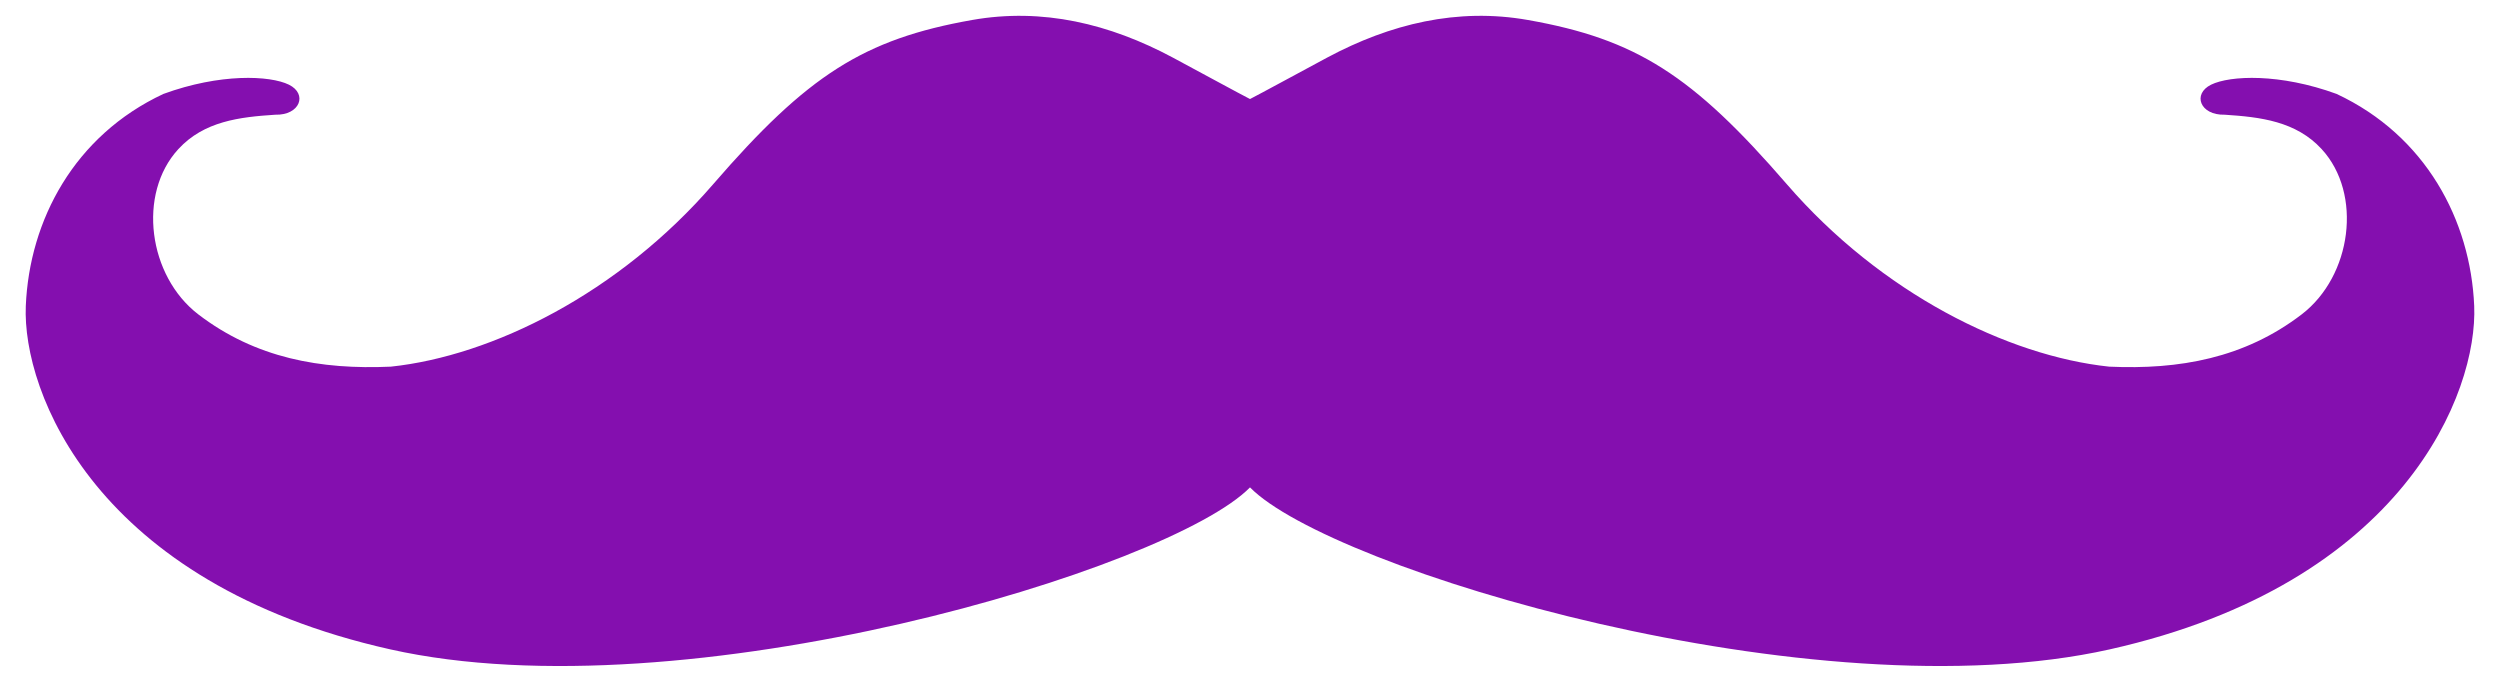 <svg width="44" height="12" viewBox="0 0 44 12" fill="none" xmlns="http://www.w3.org/2000/svg">
<path d="M43.546 5.385C43.482 3.874 42.691 2.386 41.124 1.653C40.125 1.288 39.25 1.327 38.916 1.49C38.582 1.654 38.719 2.03 39.155 2.019C39.784 2.06 40.409 2.133 40.861 2.624C41.586 3.412 41.391 4.858 40.51 5.533C39.503 6.304 38.356 6.509 37.121 6.453C35.336 6.264 33.109 5.163 31.448 3.242C29.787 1.321 28.796 0.689 26.892 0.352C25.648 0.132 24.468 0.421 23.363 1.011C22.952 1.231 22.16 1.662 22 1.743C21.84 1.662 21.048 1.231 20.637 1.011C19.532 0.421 18.352 0.132 17.108 0.352C15.204 0.689 14.213 1.321 12.552 3.242C10.89 5.163 8.664 6.264 6.879 6.453C5.644 6.509 4.497 6.304 3.49 5.533C2.609 4.858 2.414 3.412 3.139 2.624C3.591 2.133 4.216 2.06 4.845 2.019C5.281 2.03 5.418 1.654 5.084 1.49C4.75 1.327 3.875 1.288 2.876 1.653C1.309 2.386 0.518 3.874 0.454 5.385C0.391 6.897 1.676 10.265 6.869 11.429C12.062 12.592 20.594 10.014 22 8.578C23.406 10.014 31.938 12.592 37.131 11.429C42.324 10.265 43.609 6.897 43.546 5.385Z" fill="#840FAF"/>
</svg>
